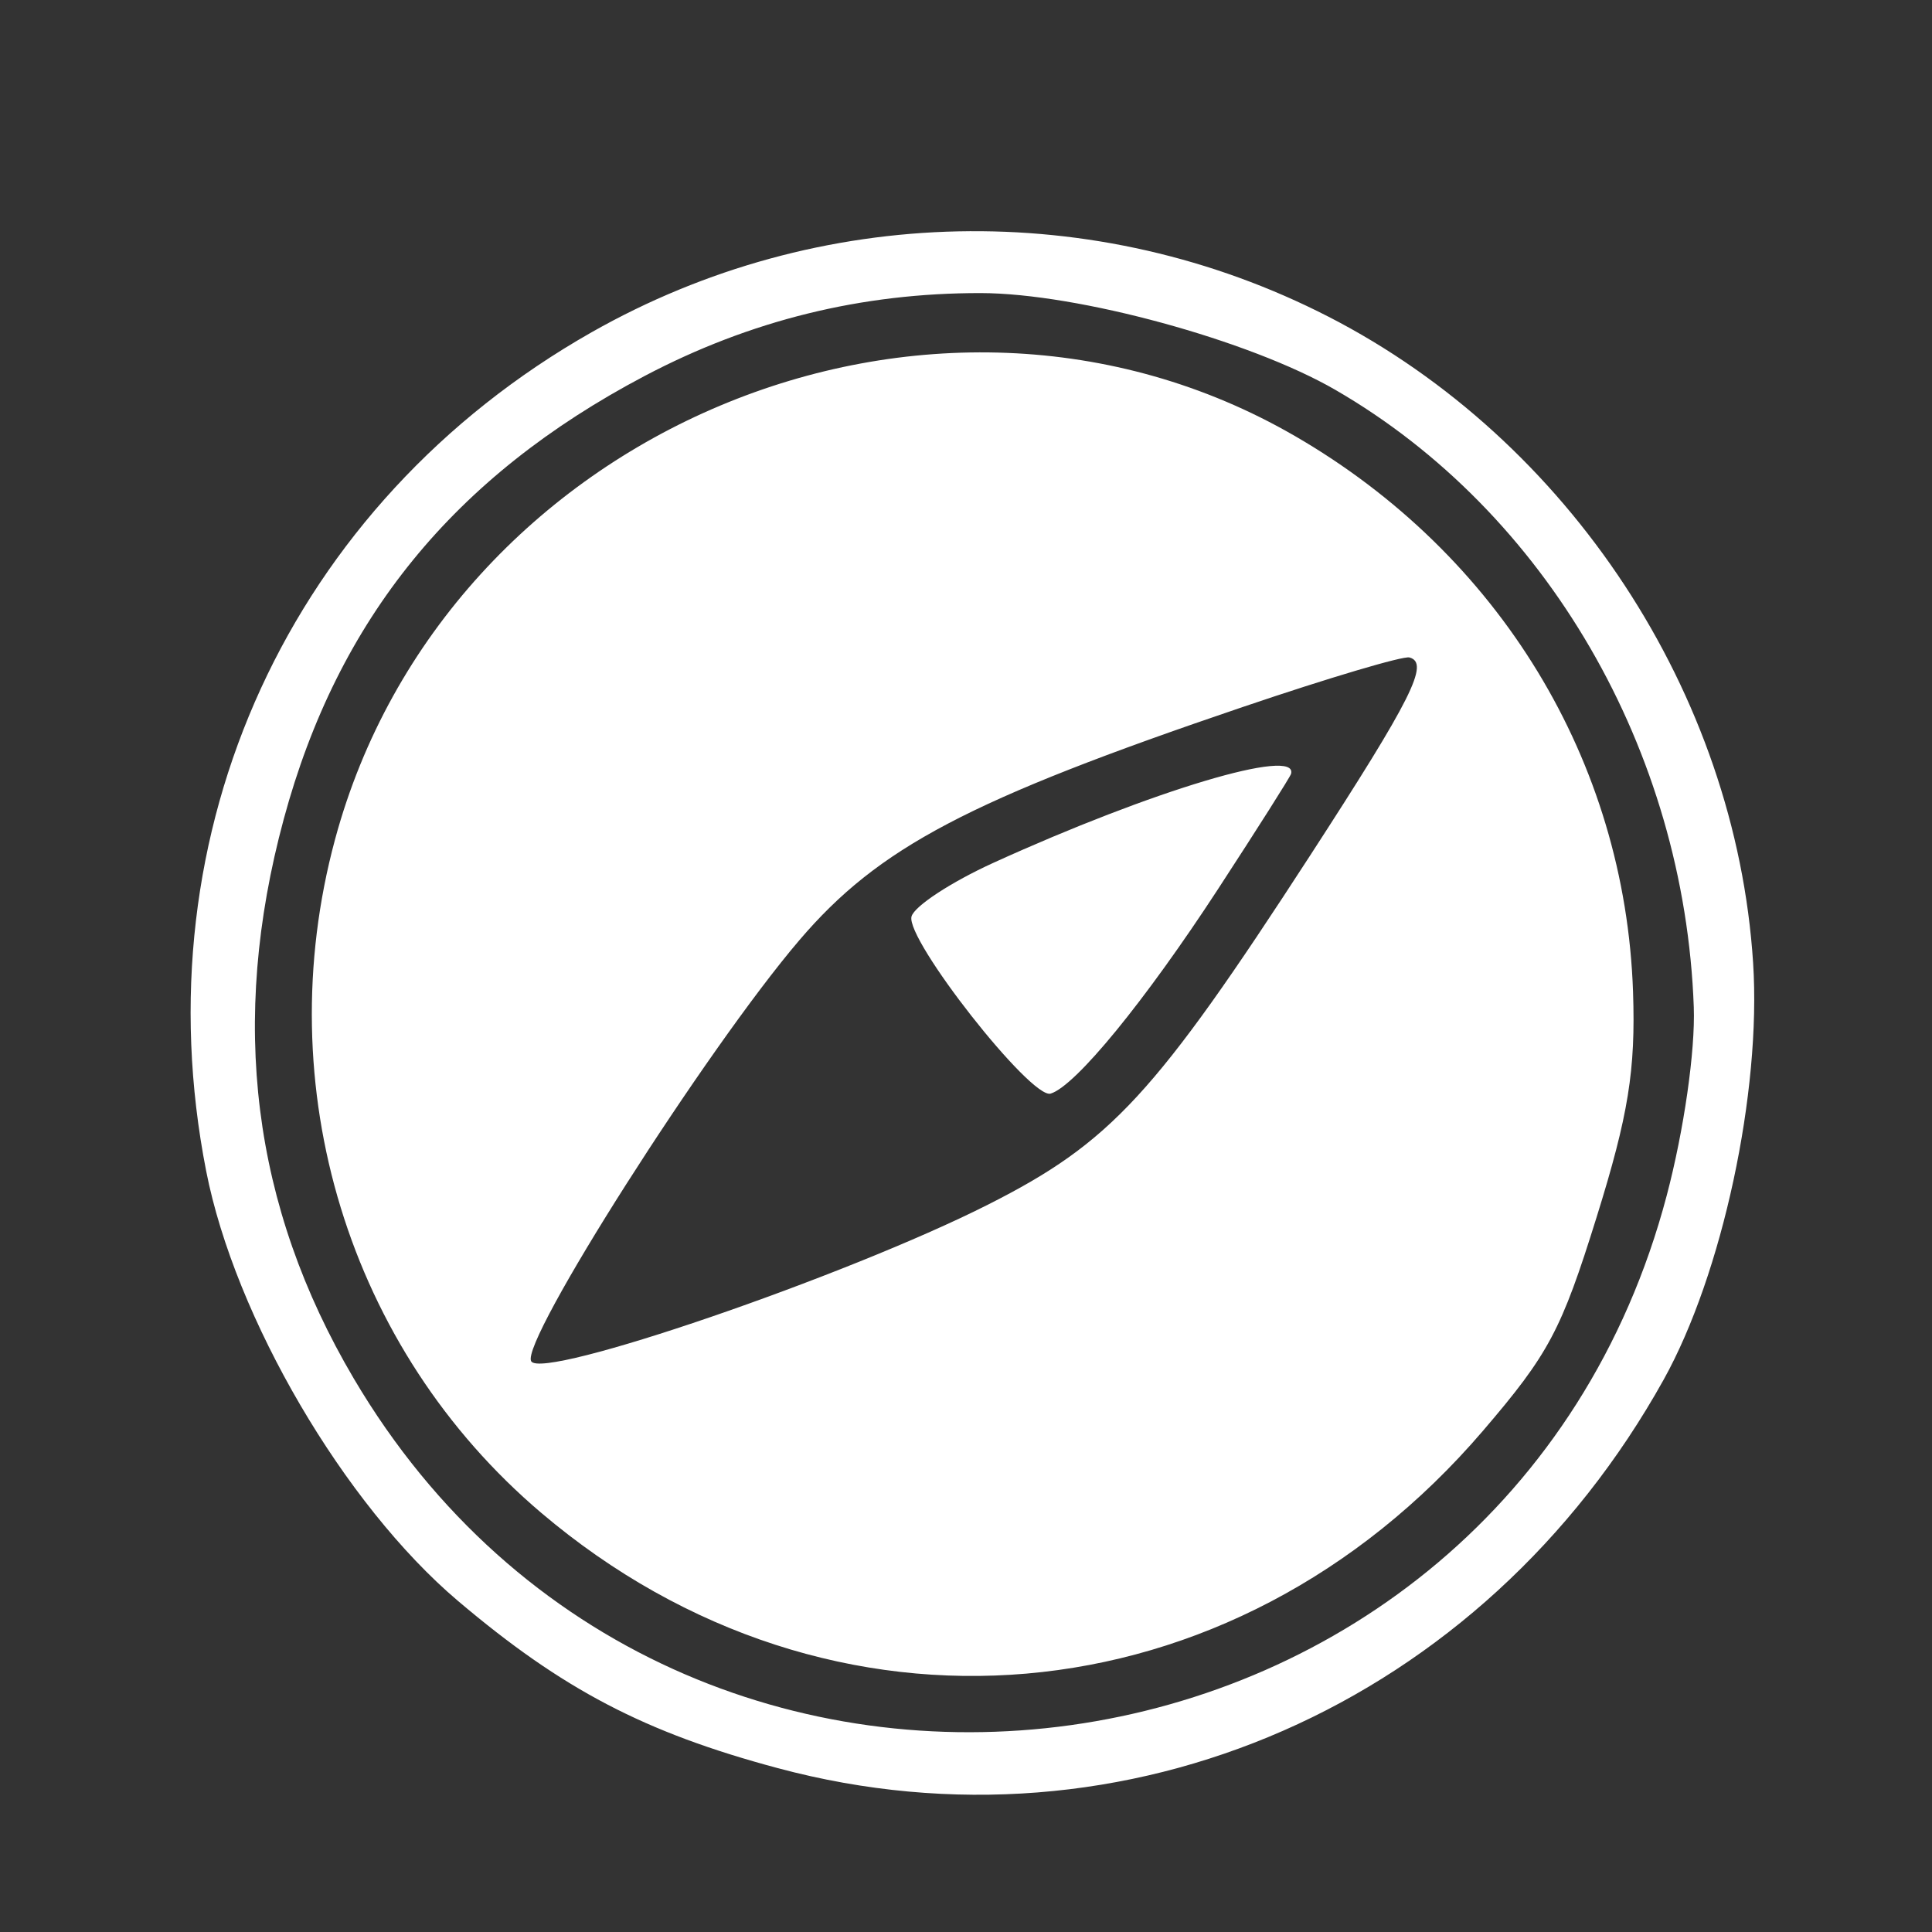 <?xml version="1.0" encoding="UTF-8" standalone="no"?>
<!-- Created with Inkscape (http://www.inkscape.org/) -->

<svg
   xmlns:dc="http://purl.org/dc/elements/1.1/"
   xmlns:cc="http://creativecommons.org/ns#"
   xmlns:rdf="http://www.w3.org/1999/02/22-rdf-syntax-ns#"
   xmlns:svg="http://www.w3.org/2000/svg"
   xmlns="http://www.w3.org/2000/svg"
   version="1.1"
   width="100"
   height="100"
   id="svg4172">
  <rect width="100%" height="100%" fill="#333333" stroke="none"/>
  <defs
     id="defs4174" />
  <g
     transform="translate(0,-952.362)"
     id="layer1">
    <path
       d="m 68.75,968.748 c 12.47,6.399 21.093,19.516 21.991,33.452 0.431,6.687 -1.594,16.118 -4.633,21.578 -9.356,16.81 -27.857,24.924 -45.841,20.105 -6.902,-1.849 -11.142,-4.066 -16.564,-8.659 -5.878,-4.979 -11.543,-14.651 -13.032,-22.251 -3.446,-17.583 4.356,-34.562 19.947,-43.411 11.767,-6.678 26.106,-6.984 38.133,-0.813 z m -17.98,-1.216 c -6.178,-0.01 -11.945,1.412 -17.412,4.294 -9.87,5.203 -15.869,12.569 -18.67,22.928 -2.836,10.486 -1.639,20.042 3.627,28.966 16.799,28.467 59.498,22.517 67.952,-9.469 0.892,-3.375 1.485,-7.498 1.403,-9.76 -0.48,-13.304 -7.639,-25.636 -18.547,-31.947 -4.451,-2.575 -13.342,-5.003 -18.353,-5.012 z m 16.243,7.391 c 10.598,6.132 17.108,16.831 17.513,28.781 0.137,4.047 -0.238,6.37 -1.883,11.65 -1.829,5.874 -2.474,7.085 -5.895,11.078 -12.964,15.133 -33.764,16.938 -48.738,4.231 -9.976,-8.466 -14.129,-22.031 -10.669,-34.85 5.712,-21.165 30.892,-31.754 49.672,-20.889 z m -2.659,14.023 c -14.23,4.827 -18.873,7.269 -22.985,12.087 -4.806,5.631 -14.455,20.782 -13.875,21.787 0.576,0.997 16.295,-4.392 23.646,-8.107 6.363,-3.216 8.639,-5.683 16.674,-18.073 5.275,-8.135 6.193,-9.965 5.138,-10.248 -0.329,-0.088 -4.197,1.061 -8.597,2.554 z m 2.472,3.468 c -0.041,0.155 -1.737,2.831 -3.768,5.947 -3.797,5.825 -7.393,10.22 -8.678,10.606 -1.013,0.304 -7.518,-7.978 -7.2,-9.167 0.143,-0.532 2.051,-1.783 4.241,-2.78 8.247,-3.753 15.779,-6.005 15.404,-4.606 z"
       id="path4087"
       style="fill:#ffffff;fill-opacity:1;stroke:none" />
  </g>
</svg>
